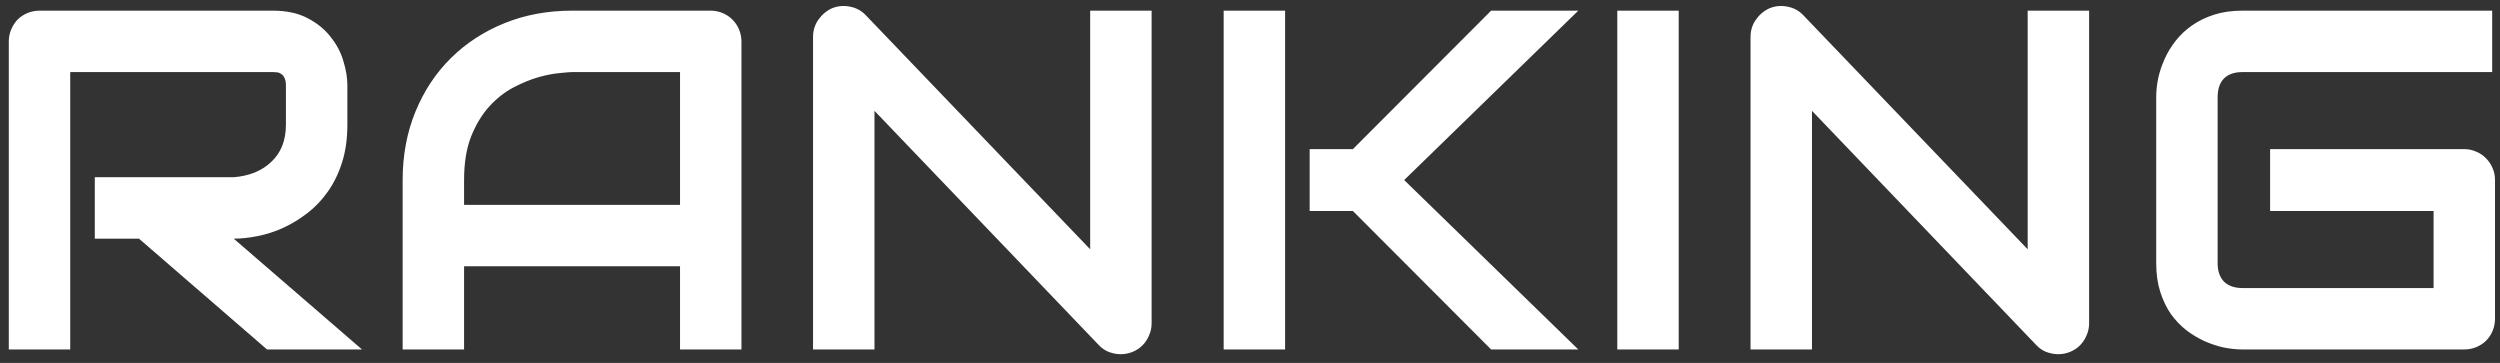 <svg width="186" height="27" viewBox="0 0 186 27" fill="none" xmlns="http://www.w3.org/2000/svg">
<rect x="0" y="0" width="186" height="27" fill="#333333" stroke="none"/>
<path d="M25.844 9.266C25.844 10.309 25.715 11.24 25.457 12.06C25.199 12.881 24.848 13.607 24.402 14.24C23.969 14.861 23.465 15.395 22.891 15.84C22.316 16.285 21.713 16.654 21.08 16.947C20.459 17.229 19.826 17.434 19.182 17.562C18.549 17.691 17.951 17.756 17.389 17.756L26.934 26H19.867L10.34 17.756H7.053V13.185H17.389C17.963 13.139 18.484 13.021 18.953 12.834C19.434 12.635 19.844 12.371 20.184 12.043C20.535 11.715 20.805 11.322 20.992 10.865C21.18 10.396 21.273 9.863 21.273 9.266V6.383C21.273 6.125 21.238 5.932 21.168 5.803C21.109 5.662 21.027 5.562 20.922 5.504C20.828 5.434 20.723 5.393 20.605 5.381C20.5 5.369 20.4 5.363 20.307 5.363H5.225V26H0.654V3.096C0.654 2.779 0.713 2.48 0.83 2.199C0.947 1.918 1.105 1.672 1.305 1.461C1.516 1.25 1.762 1.086 2.043 0.969C2.324 0.852 2.629 0.793 2.957 0.793H20.307C21.326 0.793 22.188 0.98 22.891 1.355C23.594 1.719 24.162 2.182 24.596 2.744C25.041 3.295 25.357 3.893 25.545 4.537C25.744 5.182 25.844 5.785 25.844 6.348V9.266ZM55.164 26H50.594V19.812H34.527V26H29.957V13.396C29.957 11.557 30.273 9.863 30.906 8.316C31.539 6.77 32.418 5.439 33.543 4.326C34.668 3.213 35.998 2.346 37.533 1.725C39.068 1.104 40.744 0.793 42.56 0.793H52.861C53.178 0.793 53.477 0.852 53.758 0.969C54.039 1.086 54.285 1.25 54.496 1.461C54.707 1.672 54.871 1.918 54.988 2.199C55.105 2.48 55.164 2.779 55.164 3.096V26ZM34.527 15.242H50.594V5.363H42.56C42.42 5.363 42.121 5.387 41.664 5.434C41.219 5.469 40.697 5.568 40.1 5.732C39.514 5.896 38.893 6.148 38.236 6.488C37.58 6.828 36.977 7.297 36.426 7.895C35.875 8.492 35.418 9.242 35.055 10.145C34.703 11.035 34.527 12.119 34.527 13.396V15.242ZM85.68 24.049C85.68 24.377 85.615 24.682 85.486 24.963C85.369 25.244 85.205 25.49 84.994 25.701C84.795 25.9 84.555 26.059 84.273 26.176C83.992 26.293 83.693 26.352 83.377 26.352C83.096 26.352 82.809 26.299 82.516 26.193C82.234 26.088 81.982 25.918 81.76 25.684L65.061 8.246V26H60.49V2.744C60.49 2.275 60.619 1.854 60.877 1.479C61.147 1.092 61.486 0.805 61.897 0.617C62.33 0.441 62.775 0.4 63.232 0.494C63.69 0.576 64.082 0.787 64.41 1.127L81.109 18.547V0.793H85.68V24.049ZM117.426 26H110.939L100.656 15.699H97.439V11.094H100.656L110.939 0.793H117.426L104.471 13.396L117.426 26ZM95.611 26H91.041V0.793H95.611V26ZM124.896 26H120.326V0.793H124.896V26ZM155.43 24.049C155.43 24.377 155.365 24.682 155.236 24.963C155.119 25.244 154.955 25.49 154.744 25.701C154.545 25.9 154.305 26.059 154.023 26.176C153.742 26.293 153.443 26.352 153.127 26.352C152.846 26.352 152.559 26.299 152.266 26.193C151.984 26.088 151.732 25.918 151.51 25.684L134.811 8.246V26H130.24V2.744C130.24 2.275 130.369 1.854 130.627 1.479C130.896 1.092 131.236 0.805 131.646 0.617C132.08 0.441 132.525 0.4 132.982 0.494C133.439 0.576 133.832 0.787 134.16 1.127L150.859 18.547V0.793H155.43V24.049ZM185.629 23.697C185.629 24.025 185.57 24.33 185.453 24.611C185.336 24.893 185.172 25.139 184.961 25.35C184.762 25.549 184.521 25.707 184.24 25.824C183.959 25.941 183.654 26 183.326 26H166.838C166.416 26 165.959 25.953 165.467 25.859C164.986 25.754 164.506 25.596 164.025 25.385C163.557 25.174 163.105 24.904 162.672 24.576C162.238 24.236 161.852 23.832 161.512 23.363C161.184 22.883 160.92 22.332 160.721 21.711C160.521 21.078 160.422 20.369 160.422 19.584V7.209C160.422 6.787 160.469 6.336 160.562 5.855C160.668 5.363 160.826 4.883 161.037 4.414C161.248 3.934 161.523 3.477 161.863 3.043C162.203 2.609 162.607 2.229 163.076 1.9C163.557 1.561 164.107 1.291 164.729 1.092C165.35 0.893 166.053 0.793 166.838 0.793H185.418V5.363H166.838C166.24 5.363 165.783 5.521 165.467 5.838C165.15 6.154 164.992 6.623 164.992 7.244V19.584C164.992 20.17 165.15 20.627 165.467 20.955C165.795 21.271 166.252 21.43 166.838 21.43H181.059V15.699H168.895V11.094H183.326C183.654 11.094 183.959 11.158 184.24 11.287C184.521 11.404 184.762 11.568 184.961 11.779C185.172 11.99 185.336 12.236 185.453 12.518C185.57 12.787 185.629 13.08 185.629 13.396V23.697Z" fill="white"/>
</svg>
